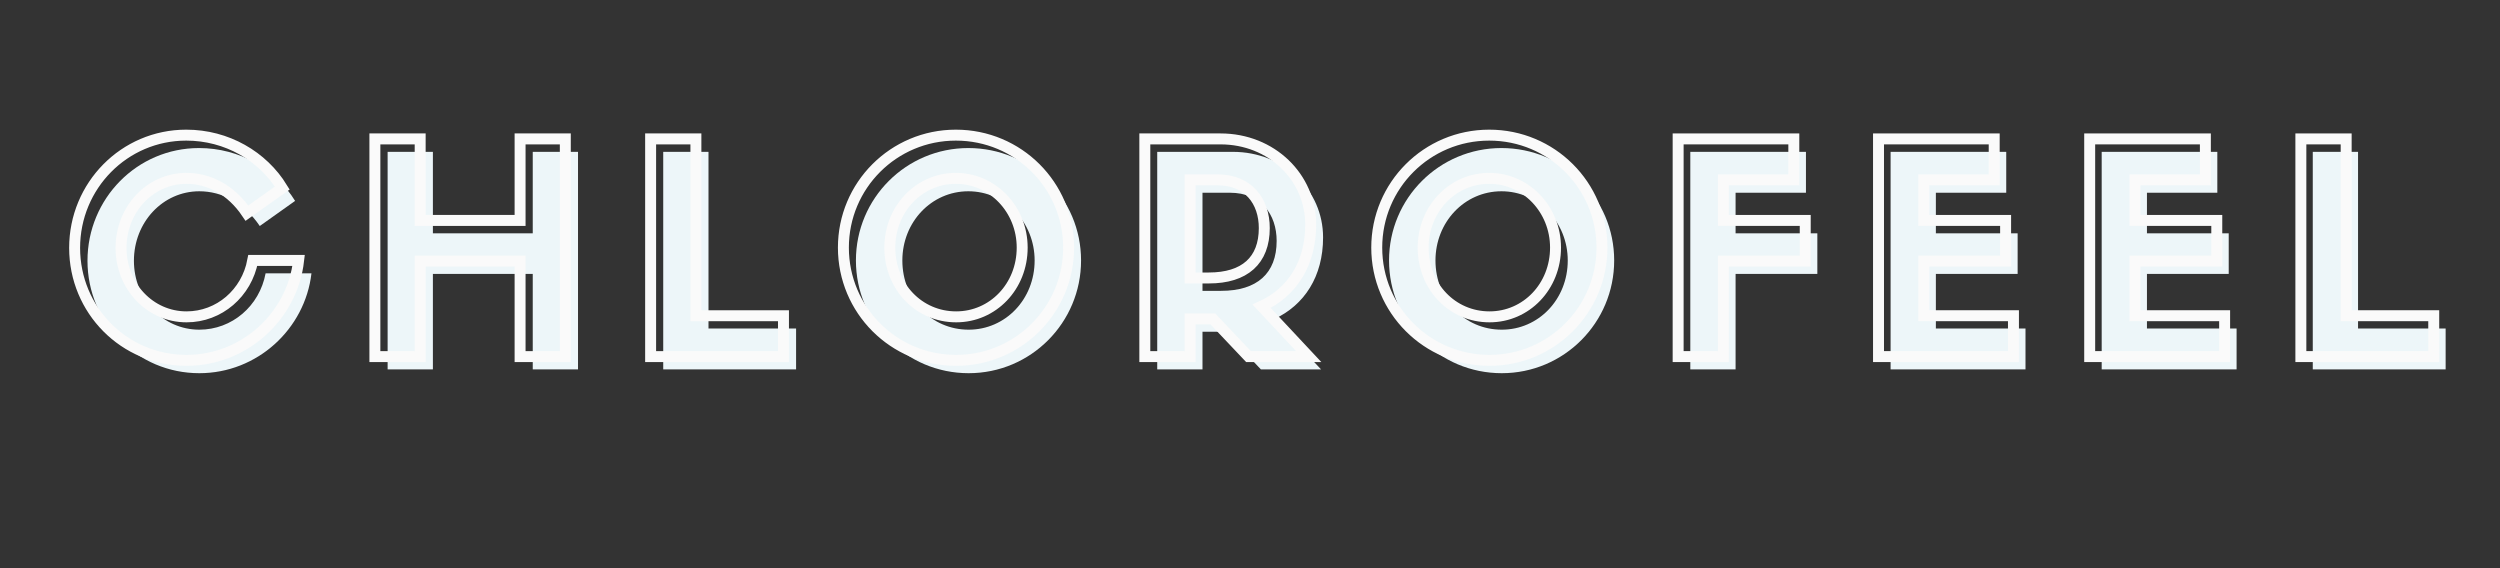 <?xml version="1.0" encoding="UTF-8"?>
<svg xmlns="http://www.w3.org/2000/svg" xmlns:xlink="http://www.w3.org/1999/xlink" width="660pt" height="150pt" viewBox="0 0 660 150" version="1.2">
<rect x="0" y="0" width="660" height="150" fill="#333333" stroke="none"/>
<defs>
<g>
<symbol overflow="visible" id="glyph0-0">
<path style="stroke:none;" d="M 50.105 -25.363 C 48.488 -16.727 41.242 -10.484 32.609 -10.484 C 22.973 -10.484 15.34 -18.578 15.34 -28.676 C 15.34 -38.852 22.973 -47.023 32.609 -47.023 C 38.543 -47.023 44.402 -44.016 48.566 -37.852 L 57.891 -44.48 C 52.727 -52.883 43.246 -58.434 32.531 -58.434 C 16.188 -58.434 3.082 -45.098 3.082 -28.676 C 3.082 -12.258 16.188 1.004 32.609 1.004 C 47.871 1.004 60.512 -10.637 62.211 -25.363 Z M 50.105 -25.363 "/>
</symbol>
<symbol overflow="visible" id="glyph0-1">
<path style="stroke:none;" d="M 5.473 -57.43 L 5.473 0 L 17.422 0 L 17.422 -25.207 L 43.785 -25.207 L 43.785 0 L 55.734 0 L 55.734 -57.43 L 43.785 -57.43 L 43.785 -35.922 L 17.422 -35.922 L 17.422 -57.43 Z M 5.473 -57.43 "/>
</symbol>
<symbol overflow="visible" id="glyph0-2">
<path style="stroke:none;" d="M 5.473 -57.43 L 5.473 0 L 40.547 0 L 40.547 -10.793 L 17.422 -10.793 L 17.422 -57.43 Z M 5.473 -57.43 "/>
</symbol>
<symbol overflow="visible" id="glyph0-3">
<path style="stroke:none;" d="M 32.84 1.004 C 49.258 1.004 62.52 -12.332 62.52 -28.754 C 62.52 -45.172 49.258 -58.434 32.762 -58.434 C 16.344 -58.434 3.082 -45.172 3.082 -28.754 C 3.082 -12.332 16.344 1.004 32.84 1.004 Z M 32.762 -47.023 C 42.477 -47.023 50.262 -38.852 50.262 -28.754 C 50.262 -18.5 42.551 -10.484 32.84 -10.484 C 22.973 -10.484 15.34 -18.5 15.34 -28.754 C 15.34 -38.852 22.973 -47.023 32.762 -47.023 Z M 32.762 -47.023 "/>
</symbol>
<symbol overflow="visible" id="glyph0-4">
<path style="stroke:none;" d="M 23.434 -9.945 L 32.84 0 L 48.719 0 L 36.309 -13.258 C 44.324 -16.961 49.258 -24.516 49.258 -34.844 C 49.258 -47.332 38.93 -57.43 25.438 -57.43 L 5.473 -57.43 L 5.473 0 L 17.422 0 L 17.422 -9.945 Z M 17.422 -20.738 L 17.422 -46.637 L 24.668 -46.637 C 32.84 -46.637 37 -40.934 37 -33.918 C 37 -25.363 31.836 -20.738 22.355 -20.738 Z M 17.422 -20.738 "/>
</symbol>
<symbol overflow="visible" id="glyph0-5">
<path style="stroke:none;" d="M 17.422 0 L 17.422 -25.207 L 39.008 -25.207 L 39.008 -35.922 L 17.422 -35.922 L 17.422 -46.637 L 36 -46.637 L 36 -57.43 L 5.473 -57.43 L 5.473 0 Z M 17.422 0 "/>
</symbol>
<symbol overflow="visible" id="glyph0-6">
<path style="stroke:none;" d="M 41.086 0 L 41.086 -10.793 L 17.422 -10.793 L 17.422 -25.207 L 39.008 -25.207 L 39.008 -35.922 L 17.422 -35.922 L 17.422 -46.637 L 36 -46.637 L 36 -57.43 L 5.473 -57.43 L 5.473 0 Z M 41.086 0 "/>
</symbol>
</g>
</defs>
<g id="surface1">
<g style="fill:rgb(92.94%,96.469%,97.649%);fill-opacity:1;">
  <use xlink:href="#glyph0-0" x="20.014" y="97.519"/>
</g>
<g style="fill:rgb(92.94%,96.469%,97.649%);fill-opacity:1;">
  <use xlink:href="#glyph0-1" x="96.86" y="97.519"/>
</g>
<g style="fill:rgb(92.94%,96.469%,97.649%);fill-opacity:1;">
  <use xlink:href="#glyph0-2" x="169.62" y="97.519"/>
</g>
<g style="fill:rgb(92.94%,96.469%,97.649%);fill-opacity:1;">
  <use xlink:href="#glyph0-3" x="222.881" y="97.519"/>
</g>
<g style="fill:rgb(92.94%,96.469%,97.649%);fill-opacity:1;">
  <use xlink:href="#glyph0-4" x="300.035" y="97.519"/>
</g>
<g style="fill:rgb(92.94%,96.469%,97.649%);fill-opacity:1;">
  <use xlink:href="#glyph0-3" x="363.624" y="97.519"/>
</g>
<path style="fill:none;stroke-width:3.025;stroke-linecap:butt;stroke-linejoin:miter;stroke:rgb(98.039%,98.039%,98.039%);stroke-opacity:1;stroke-miterlimit:4;" d="M 63.757 31.451 C 62.06 40.489 54.477 47.03 45.46 47.03 C 35.375 47.03 27.379 38.56 27.379 27.985 C 27.379 17.348 35.375 8.784 45.46 8.784 C 51.665 8.784 57.789 11.932 62.142 18.395 L 71.908 11.462 C 66.512 2.657 56.587 -3.152 45.382 -3.152 C 28.266 -3.152 14.56 10.812 14.56 27.985 C 14.56 45.178 28.266 59.044 45.46 59.044 C 61.431 59.044 74.647 46.871 76.421 31.451 Z M 97.477 -2.11 L 97.477 58.002 L 109.982 58.002 L 109.982 31.627 L 137.574 31.627 L 137.574 58.002 L 150.063 58.002 L 150.063 -2.11 L 137.574 -2.11 L 137.574 20.402 L 109.982 20.402 L 109.982 -2.11 Z M 173.621 -2.11 L 173.621 58.002 L 210.309 58.002 L 210.309 46.715 L 186.125 46.715 L 186.125 -2.11 Z M 257.993 59.044 C 275.166 59.044 289.052 45.101 289.052 27.907 C 289.052 10.734 275.166 -3.152 257.911 -3.152 C 240.718 -3.152 226.856 10.734 226.856 27.907 C 226.856 45.101 240.718 59.044 257.993 59.044 Z M 257.911 8.784 C 268.074 8.784 276.229 17.348 276.229 27.907 C 276.229 38.642 268.155 47.03 257.993 47.03 C 247.671 47.03 239.676 38.642 239.676 27.907 C 239.676 17.348 247.671 8.784 257.911 8.784 Z M 328.884 47.602 L 338.731 58.002 L 355.353 58.002 L 342.357 44.115 C 350.746 40.256 355.904 32.338 355.904 21.547 C 355.904 8.466 345.092 -2.11 330.993 -2.11 L 310.096 -2.11 L 310.096 58.002 L 322.601 58.002 L 322.601 47.602 Z M 322.601 36.295 L 322.601 9.197 L 330.184 9.197 C 338.731 9.197 343.085 15.165 343.085 22.511 C 343.085 31.451 337.689 36.295 327.76 36.295 Z M 405.277 59.044 C 422.45 59.044 436.336 45.101 436.336 27.907 C 436.336 10.734 422.45 -3.152 405.199 -3.152 C 388.002 -3.152 374.14 10.734 374.14 27.907 C 374.14 45.101 388.002 59.044 405.277 59.044 Z M 405.199 8.784 C 415.362 8.784 423.513 17.348 423.513 27.907 C 423.513 38.642 415.439 47.03 405.277 47.03 C 394.955 47.03 386.959 38.642 386.959 27.907 C 386.959 17.348 394.955 8.784 405.199 8.784 Z M 405.199 8.784 " transform="matrix(0.956,0,0,0.956,5.782,38.688)"/>
<g style="fill:rgb(92.94%,96.469%,97.649%);fill-opacity:1;">
  <use xlink:href="#glyph0-5" x="440.77" y="97.519"/>
</g>
<g style="fill:rgb(92.94%,96.469%,97.649%);fill-opacity:1;">
  <use xlink:href="#glyph0-6" x="493.646" y="97.519"/>
</g>
<g style="fill:rgb(92.94%,96.469%,97.649%);fill-opacity:1;">
  <use xlink:href="#glyph0-6" x="549.373" y="97.519"/>
</g>
<g style="fill:rgb(92.94%,96.469%,97.649%);fill-opacity:1;">
  <use xlink:href="#glyph0-2" x="605.1" y="97.519"/>
</g>
<path style="fill:none;stroke-width:3.025;stroke-linecap:butt;stroke-linejoin:miter;stroke:rgb(98.039%,98.039%,98.039%);stroke-opacity:1;stroke-miterlimit:4;" d="M 469.877 58.002 L 469.877 31.627 L 492.47 31.627 L 492.47 20.402 L 469.877 20.402 L 469.877 9.197 L 489.318 9.197 L 489.318 -2.11 L 457.372 -2.11 L 457.372 58.002 Z M 549.969 58.002 L 549.969 46.715 L 525.209 46.715 L 525.209 31.627 L 547.802 31.627 L 547.802 20.402 L 525.209 20.402 L 525.209 9.197 L 544.651 9.197 L 544.651 -2.11 L 512.705 -2.11 L 512.705 58.002 Z M 608.286 58.002 L 608.286 46.715 L 583.53 46.715 L 583.53 31.627 L 606.119 31.627 L 606.119 20.402 L 583.53 20.402 L 583.53 9.197 L 602.967 9.197 L 602.967 -2.11 L 571.021 -2.11 L 571.021 58.002 Z M 629.338 -2.11 L 629.338 58.002 L 666.03 58.002 L 666.03 46.715 L 641.847 46.715 L 641.847 -2.11 Z M 629.338 -2.11 " transform="matrix(0.956,0,0,0.956,5.782,38.688)"/>
</g>
</svg>
